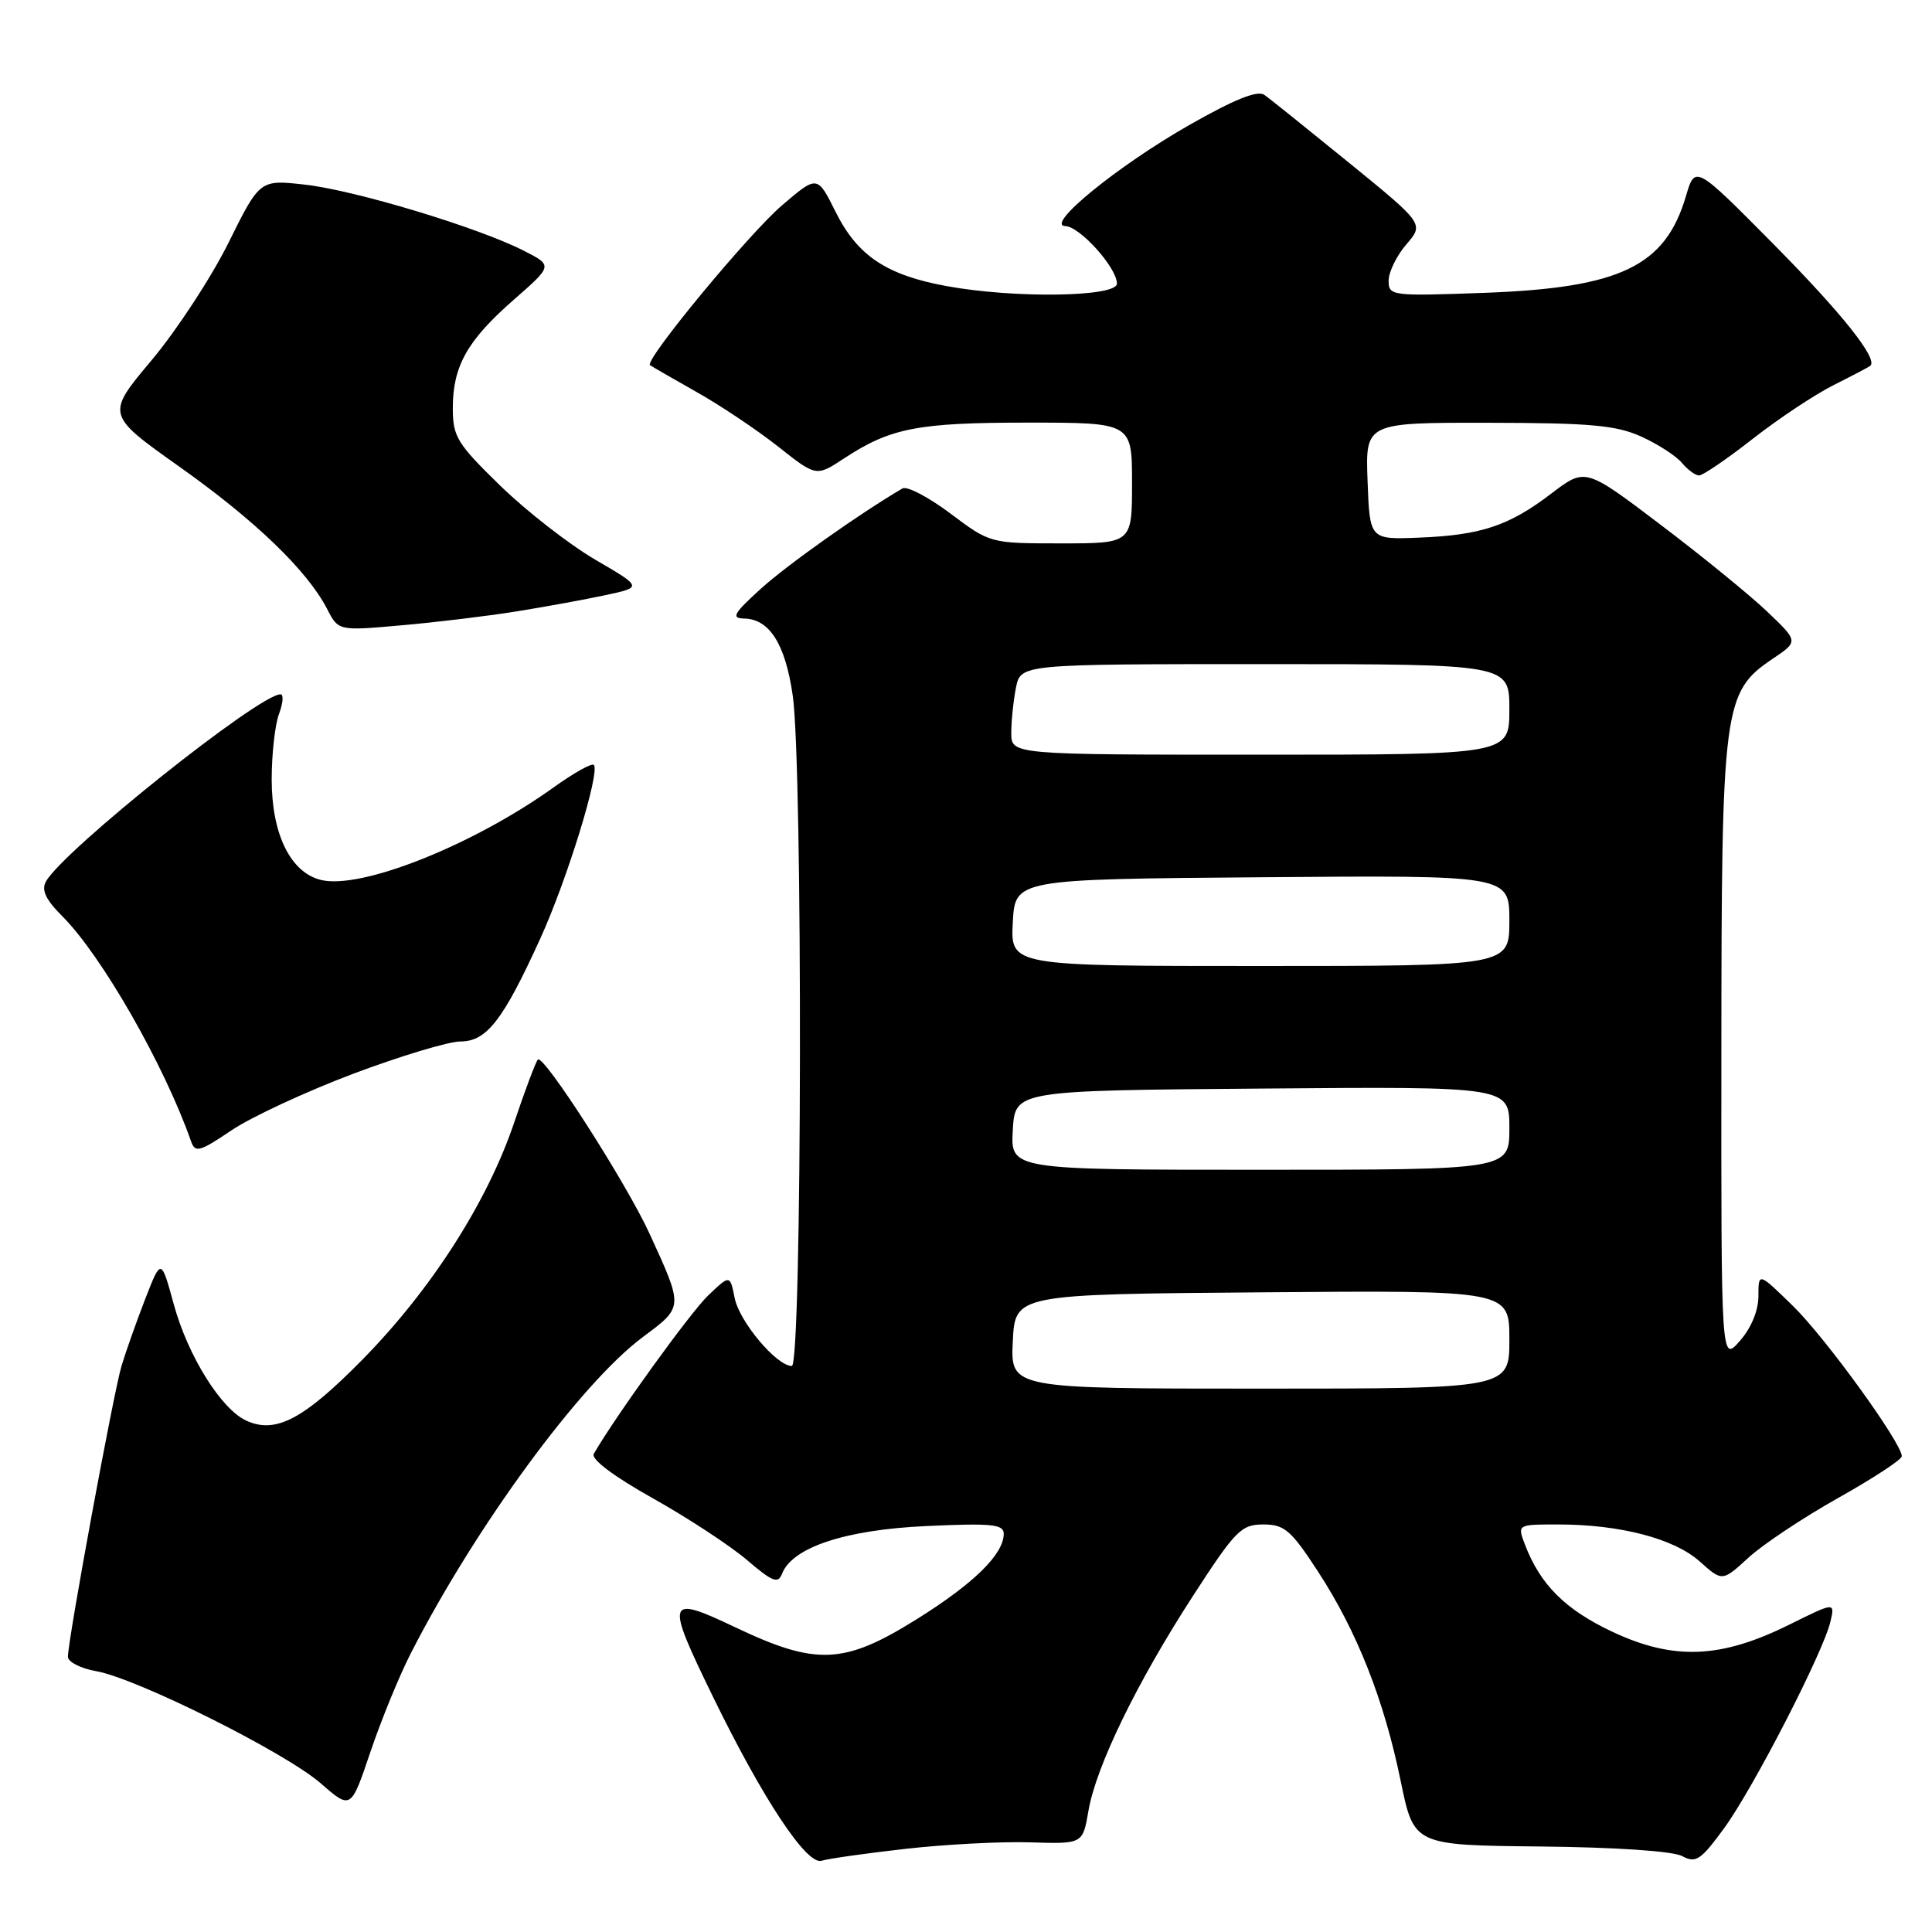 <?xml version="1.0" encoding="UTF-8" standalone="no"?>
<!DOCTYPE svg PUBLIC "-//W3C//DTD SVG 1.1//EN" "http://www.w3.org/Graphics/SVG/1.1/DTD/svg11.dtd" >
<svg xmlns="http://www.w3.org/2000/svg" xmlns:xlink="http://www.w3.org/1999/xlink" version="1.1" viewBox="0 0 256 256">
 <g >
 <path fill="currentColor"
d=" M 120.00 244.98 C 125.22 244.39 132.64 244.00 136.49 244.12 C 143.47 244.34 143.47 244.34 144.22 239.97 C 145.22 234.08 150.63 222.96 158.06 211.49 C 163.70 202.78 164.47 202.00 167.39 202.00 C 170.20 202.00 171.06 202.74 174.65 208.25 C 179.82 216.19 183.39 225.22 185.60 236.00 C 187.35 244.50 187.35 244.50 204.09 244.67 C 214.05 244.77 221.66 245.28 222.89 245.94 C 224.71 246.92 225.35 246.49 228.44 242.27 C 232.31 236.97 241.58 218.96 242.54 214.88 C 243.15 212.27 243.15 212.27 237.02 215.31 C 228.00 219.77 221.79 220.02 213.71 216.25 C 207.41 213.29 204.09 209.99 202.05 204.63 C 201.05 202.00 201.05 202.00 206.48 202.00 C 214.67 202.00 221.82 203.87 225.21 206.89 C 228.21 209.58 228.21 209.58 231.69 206.39 C 233.60 204.64 238.95 201.08 243.58 198.48 C 248.21 195.88 252.00 193.40 252.00 192.96 C 252.00 191.22 241.87 177.23 237.57 173.04 C 233.00 168.58 233.00 168.58 233.00 171.74 C 233.00 173.66 232.04 175.98 230.53 177.69 C 228.06 180.50 228.06 180.50 228.09 139.50 C 228.11 93.43 228.34 91.71 234.92 87.27 C 238.31 84.99 238.31 84.99 234.14 81.02 C 231.84 78.83 225.48 73.65 220.01 69.51 C 210.06 61.97 210.06 61.97 205.57 65.39 C 199.96 69.68 196.23 70.92 188.00 71.24 C 181.50 71.50 181.50 71.50 181.21 63.75 C 180.92 56.00 180.92 56.00 197.21 56.02 C 210.80 56.04 214.16 56.35 217.50 57.86 C 219.70 58.86 222.12 60.43 222.87 61.34 C 223.63 62.25 224.65 63.00 225.14 63.00 C 225.64 63.00 228.85 60.81 232.27 58.13 C 235.70 55.45 240.53 52.24 243.00 51.01 C 245.47 49.77 247.65 48.62 247.83 48.47 C 248.87 47.55 244.08 41.53 234.98 32.33 C 224.61 21.86 224.61 21.86 223.39 26.01 C 220.65 35.28 214.70 38.14 196.75 38.80 C 184.36 39.25 184.00 39.21 184.00 37.19 C 184.00 36.05 185.06 33.88 186.35 32.38 C 188.69 29.66 188.69 29.66 178.77 21.58 C 173.31 17.14 168.26 13.08 167.53 12.57 C 166.62 11.93 163.55 13.17 157.58 16.57 C 148.10 21.97 138.40 29.88 141.16 29.96 C 143.09 30.01 148.00 35.48 148.00 37.58 C 148.00 39.36 134.43 39.56 125.43 37.91 C 117.45 36.45 113.62 33.89 110.72 28.07 C 108.30 23.21 108.30 23.21 103.63 27.20 C 99.21 30.98 85.34 47.77 86.13 48.38 C 86.33 48.54 89.09 50.13 92.26 51.92 C 95.43 53.70 100.30 56.96 103.09 59.16 C 108.15 63.17 108.15 63.17 111.83 60.75 C 117.99 56.70 121.60 56.00 136.15 56.00 C 150.00 56.00 150.00 56.00 150.00 64.00 C 150.00 72.00 150.00 72.00 140.60 72.00 C 131.21 72.00 131.20 72.00 125.93 68.04 C 123.04 65.87 120.18 64.37 119.58 64.72 C 113.89 68.06 104.38 74.79 100.85 77.98 C 97.20 81.29 96.84 81.92 98.60 81.96 C 101.96 82.02 104.06 85.34 105.04 92.15 C 106.39 101.47 106.28 181.00 104.92 181.00 C 102.91 181.00 97.98 175.14 97.35 172.01 C 96.73 168.89 96.73 168.89 93.81 171.68 C 91.46 173.94 81.55 187.66 78.68 192.64 C 78.27 193.33 81.28 195.60 86.50 198.53 C 91.16 201.14 96.78 204.83 98.99 206.72 C 102.34 209.59 103.10 209.89 103.62 208.54 C 104.97 205.03 112.01 202.70 122.75 202.21 C 131.39 201.81 133.00 201.97 133.00 203.23 C 133.00 205.95 129.03 209.84 121.38 214.61 C 111.83 220.56 108.15 220.72 97.46 215.64 C 88.31 211.29 88.13 211.81 94.41 224.70 C 101.04 238.32 106.89 247.17 108.86 246.56 C 109.76 246.28 114.78 245.57 120.00 244.98 Z  M 54.45 219.04 C 63.06 202.22 76.91 183.34 85.16 177.18 C 90.59 173.13 90.58 173.33 86.08 163.49 C 83.00 156.76 72.02 139.64 71.27 140.40 C 71.00 140.67 69.59 144.41 68.14 148.72 C 64.59 159.26 57.15 170.88 48.00 180.18 C 40.23 188.07 36.53 190.02 32.65 188.25 C 29.30 186.72 24.91 179.69 23.03 172.84 C 21.35 166.71 21.35 166.71 19.25 172.10 C 18.10 175.07 16.68 179.07 16.10 181.00 C 15.03 184.60 9.00 217.29 9.00 219.53 C 9.00 220.21 10.69 221.08 12.75 221.44 C 18.16 222.40 37.80 232.21 42.50 236.30 C 46.50 239.79 46.50 239.79 49.08 232.14 C 50.50 227.94 52.91 222.04 54.45 219.04 Z  M 46.80 142.28 C 53.05 139.93 59.45 138.00 61.01 138.00 C 64.48 138.00 66.65 135.21 71.58 124.39 C 75.15 116.56 79.56 102.23 78.68 101.35 C 78.41 101.08 76.01 102.43 73.35 104.34 C 62.63 112.02 47.78 117.92 42.49 116.59 C 38.48 115.58 36.01 110.52 36.00 103.32 C 36.00 99.91 36.44 95.98 36.98 94.57 C 37.51 93.15 37.60 92.00 37.17 92.00 C 34.31 92.00 8.40 112.68 6.09 116.80 C 5.45 117.94 6.06 119.21 8.28 121.43 C 13.48 126.64 21.78 141.14 25.32 151.24 C 25.86 152.79 26.46 152.62 30.68 149.77 C 33.29 148.01 40.55 144.64 46.80 142.28 Z  M 68.41 81.02 C 72.21 80.41 77.52 79.44 80.22 78.86 C 85.13 77.81 85.13 77.81 78.86 74.15 C 75.42 72.14 69.77 67.74 66.30 64.37 C 60.56 58.78 60.00 57.87 60.00 54.07 C 60.00 48.51 61.92 45.10 68.11 39.69 C 73.26 35.18 73.26 35.18 69.38 33.21 C 63.31 30.12 47.06 25.22 40.44 24.47 C 34.43 23.79 34.43 23.79 30.28 32.16 C 28.00 36.76 23.41 43.77 20.09 47.73 C 14.04 54.94 14.04 54.94 23.77 61.84 C 33.81 68.95 40.71 75.60 43.34 80.68 C 44.84 83.60 44.84 83.60 53.17 82.86 C 57.75 82.46 64.61 81.63 68.41 81.02 Z  M 134.20 177.75 C 134.50 171.50 134.50 171.50 167.25 171.24 C 200.00 170.97 200.00 170.97 200.00 177.49 C 200.00 184.00 200.00 184.00 166.95 184.00 C 133.90 184.00 133.90 184.00 134.20 177.75 Z  M 134.20 149.75 C 134.50 144.50 134.50 144.50 167.25 144.24 C 200.00 143.97 200.00 143.97 200.00 149.49 C 200.00 155.00 200.00 155.00 166.95 155.00 C 133.90 155.00 133.90 155.00 134.20 149.75 Z  M 134.20 122.25 C 134.50 116.50 134.50 116.50 167.25 116.24 C 200.00 115.97 200.00 115.97 200.00 121.99 C 200.00 128.00 200.00 128.00 166.95 128.00 C 133.90 128.00 133.90 128.00 134.20 122.25 Z  M 134.00 97.12 C 134.00 95.54 134.28 92.84 134.62 91.12 C 135.25 88.00 135.25 88.00 167.62 88.00 C 200.00 88.00 200.00 88.00 200.00 94.00 C 200.00 100.00 200.00 100.00 167.00 100.00 C 134.00 100.00 134.00 100.00 134.00 97.12 Z "/>
</g>
</svg>